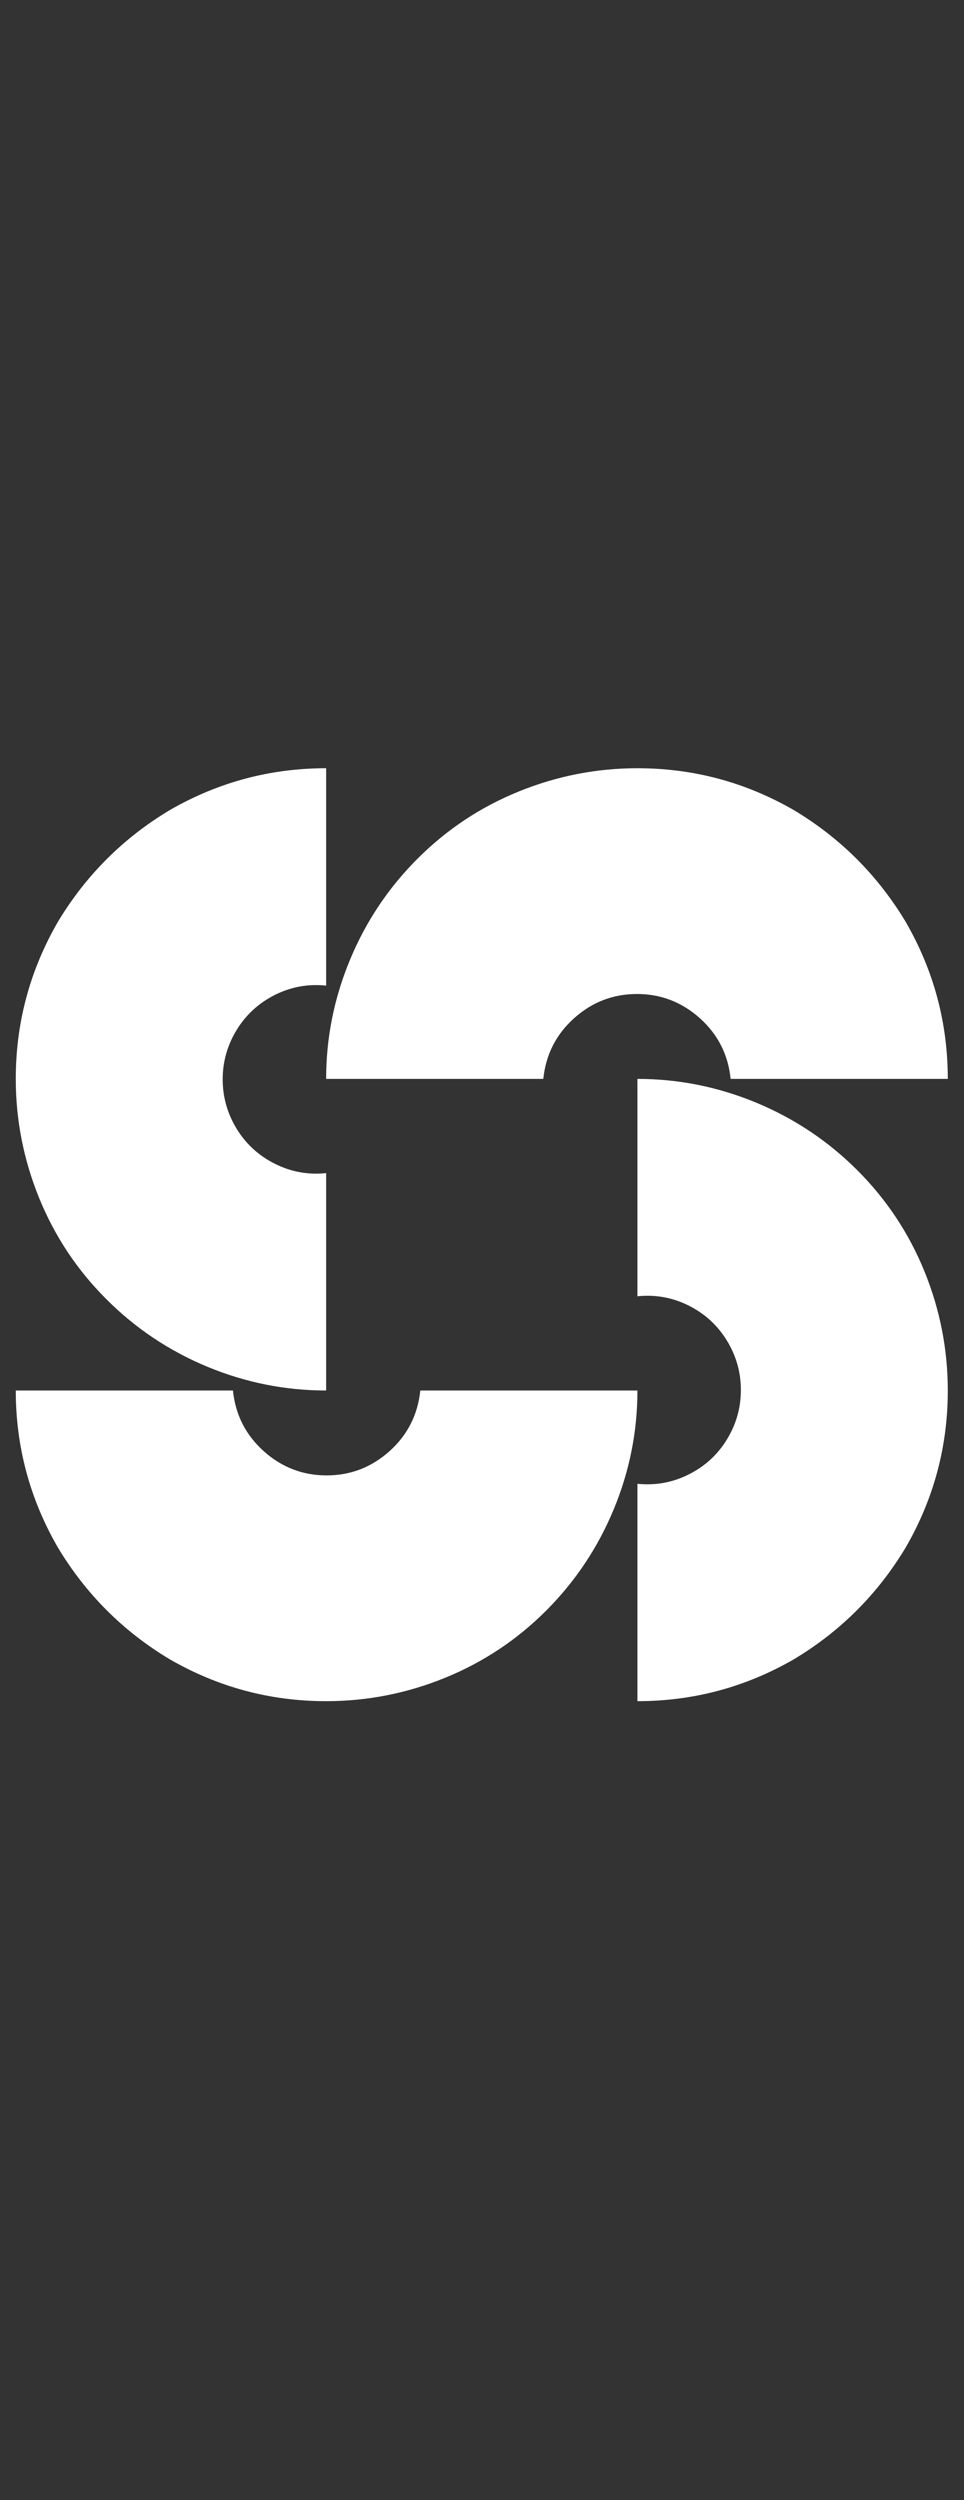 <svg width="22" height="57" viewBox="0 0 22 57" fill="none" xmlns="http://www.w3.org/2000/svg">
<rect x="0" y="0" width="22" height="57" fill="#333333" stroke="none"/>
<g clip-path="url(#clip0_0_85)">
<path d="M0.36 24.598C0.36 25.534 0.538 26.438 0.892 27.31C1.247 28.182 1.757 28.951 2.424 29.617C3.09 30.284 3.859 30.798 4.731 31.16C5.603 31.521 6.507 31.702 7.443 31.702V26.746C7.032 26.789 6.642 26.718 6.273 26.533C5.905 26.349 5.614 26.083 5.401 25.736C5.189 25.388 5.082 25.013 5.082 24.608C5.082 24.204 5.189 23.829 5.401 23.481C5.614 23.134 5.905 22.868 6.273 22.683C6.642 22.499 7.032 22.428 7.443 22.471V17.515C6.167 17.515 4.976 17.834 3.87 18.472C2.806 19.11 1.956 19.961 1.317 21.024C0.679 22.131 0.36 23.322 0.36 24.598ZM14.547 17.515C13.612 17.515 12.708 17.692 11.835 18.047C10.963 18.401 10.194 18.912 9.528 19.578C8.861 20.245 8.347 21.014 7.986 21.886C7.624 22.758 7.443 23.662 7.443 24.598H12.399C12.456 24.045 12.69 23.584 13.101 23.215C13.512 22.847 13.991 22.662 14.537 22.662C15.083 22.662 15.561 22.847 15.973 23.215C16.384 23.584 16.618 24.045 16.674 24.598H21.63C21.63 23.322 21.311 22.131 20.673 21.024C20.035 19.961 19.184 19.11 18.121 18.472C17.015 17.834 15.824 17.515 14.547 17.515ZM21.63 31.702C21.63 32.978 21.311 34.169 20.673 35.275C20.035 36.339 19.184 37.19 18.121 37.828C17.015 38.466 15.824 38.785 14.547 38.785V33.829C14.959 33.871 15.349 33.801 15.717 33.616C16.086 33.432 16.377 33.166 16.589 32.819C16.802 32.471 16.908 32.096 16.908 31.691C16.908 31.287 16.802 30.912 16.589 30.564C16.377 30.217 16.086 29.951 15.717 29.766C15.349 29.582 14.959 29.511 14.547 29.554V24.598C15.483 24.598 16.387 24.779 17.259 25.14C18.131 25.502 18.901 26.016 19.567 26.682C20.234 27.349 20.744 28.118 21.099 28.99C21.453 29.862 21.63 30.766 21.63 31.702ZM7.443 38.785C6.167 38.785 4.976 38.466 3.87 37.828C2.806 37.19 1.956 36.339 1.317 35.275C0.679 34.169 0.36 32.978 0.36 31.702H5.316C5.373 32.255 5.607 32.716 6.018 33.085C6.429 33.453 6.908 33.638 7.454 33.638C8 33.638 8.478 33.453 8.89 33.085C9.301 32.716 9.535 32.255 9.592 31.702H14.547C14.547 32.638 14.367 33.542 14.005 34.414C13.643 35.286 13.129 36.055 12.463 36.722C11.796 37.388 11.027 37.899 10.155 38.253C9.283 38.608 8.379 38.785 7.443 38.785Z" fill="white"/>
</g>
<defs>
<clipPath id="clip0_0_85">
<rect width="21.27" height="56" fill="white" transform="matrix(1 0 0 -1 0.36 56.15)"/>
</clipPath>
</defs>
</svg>
